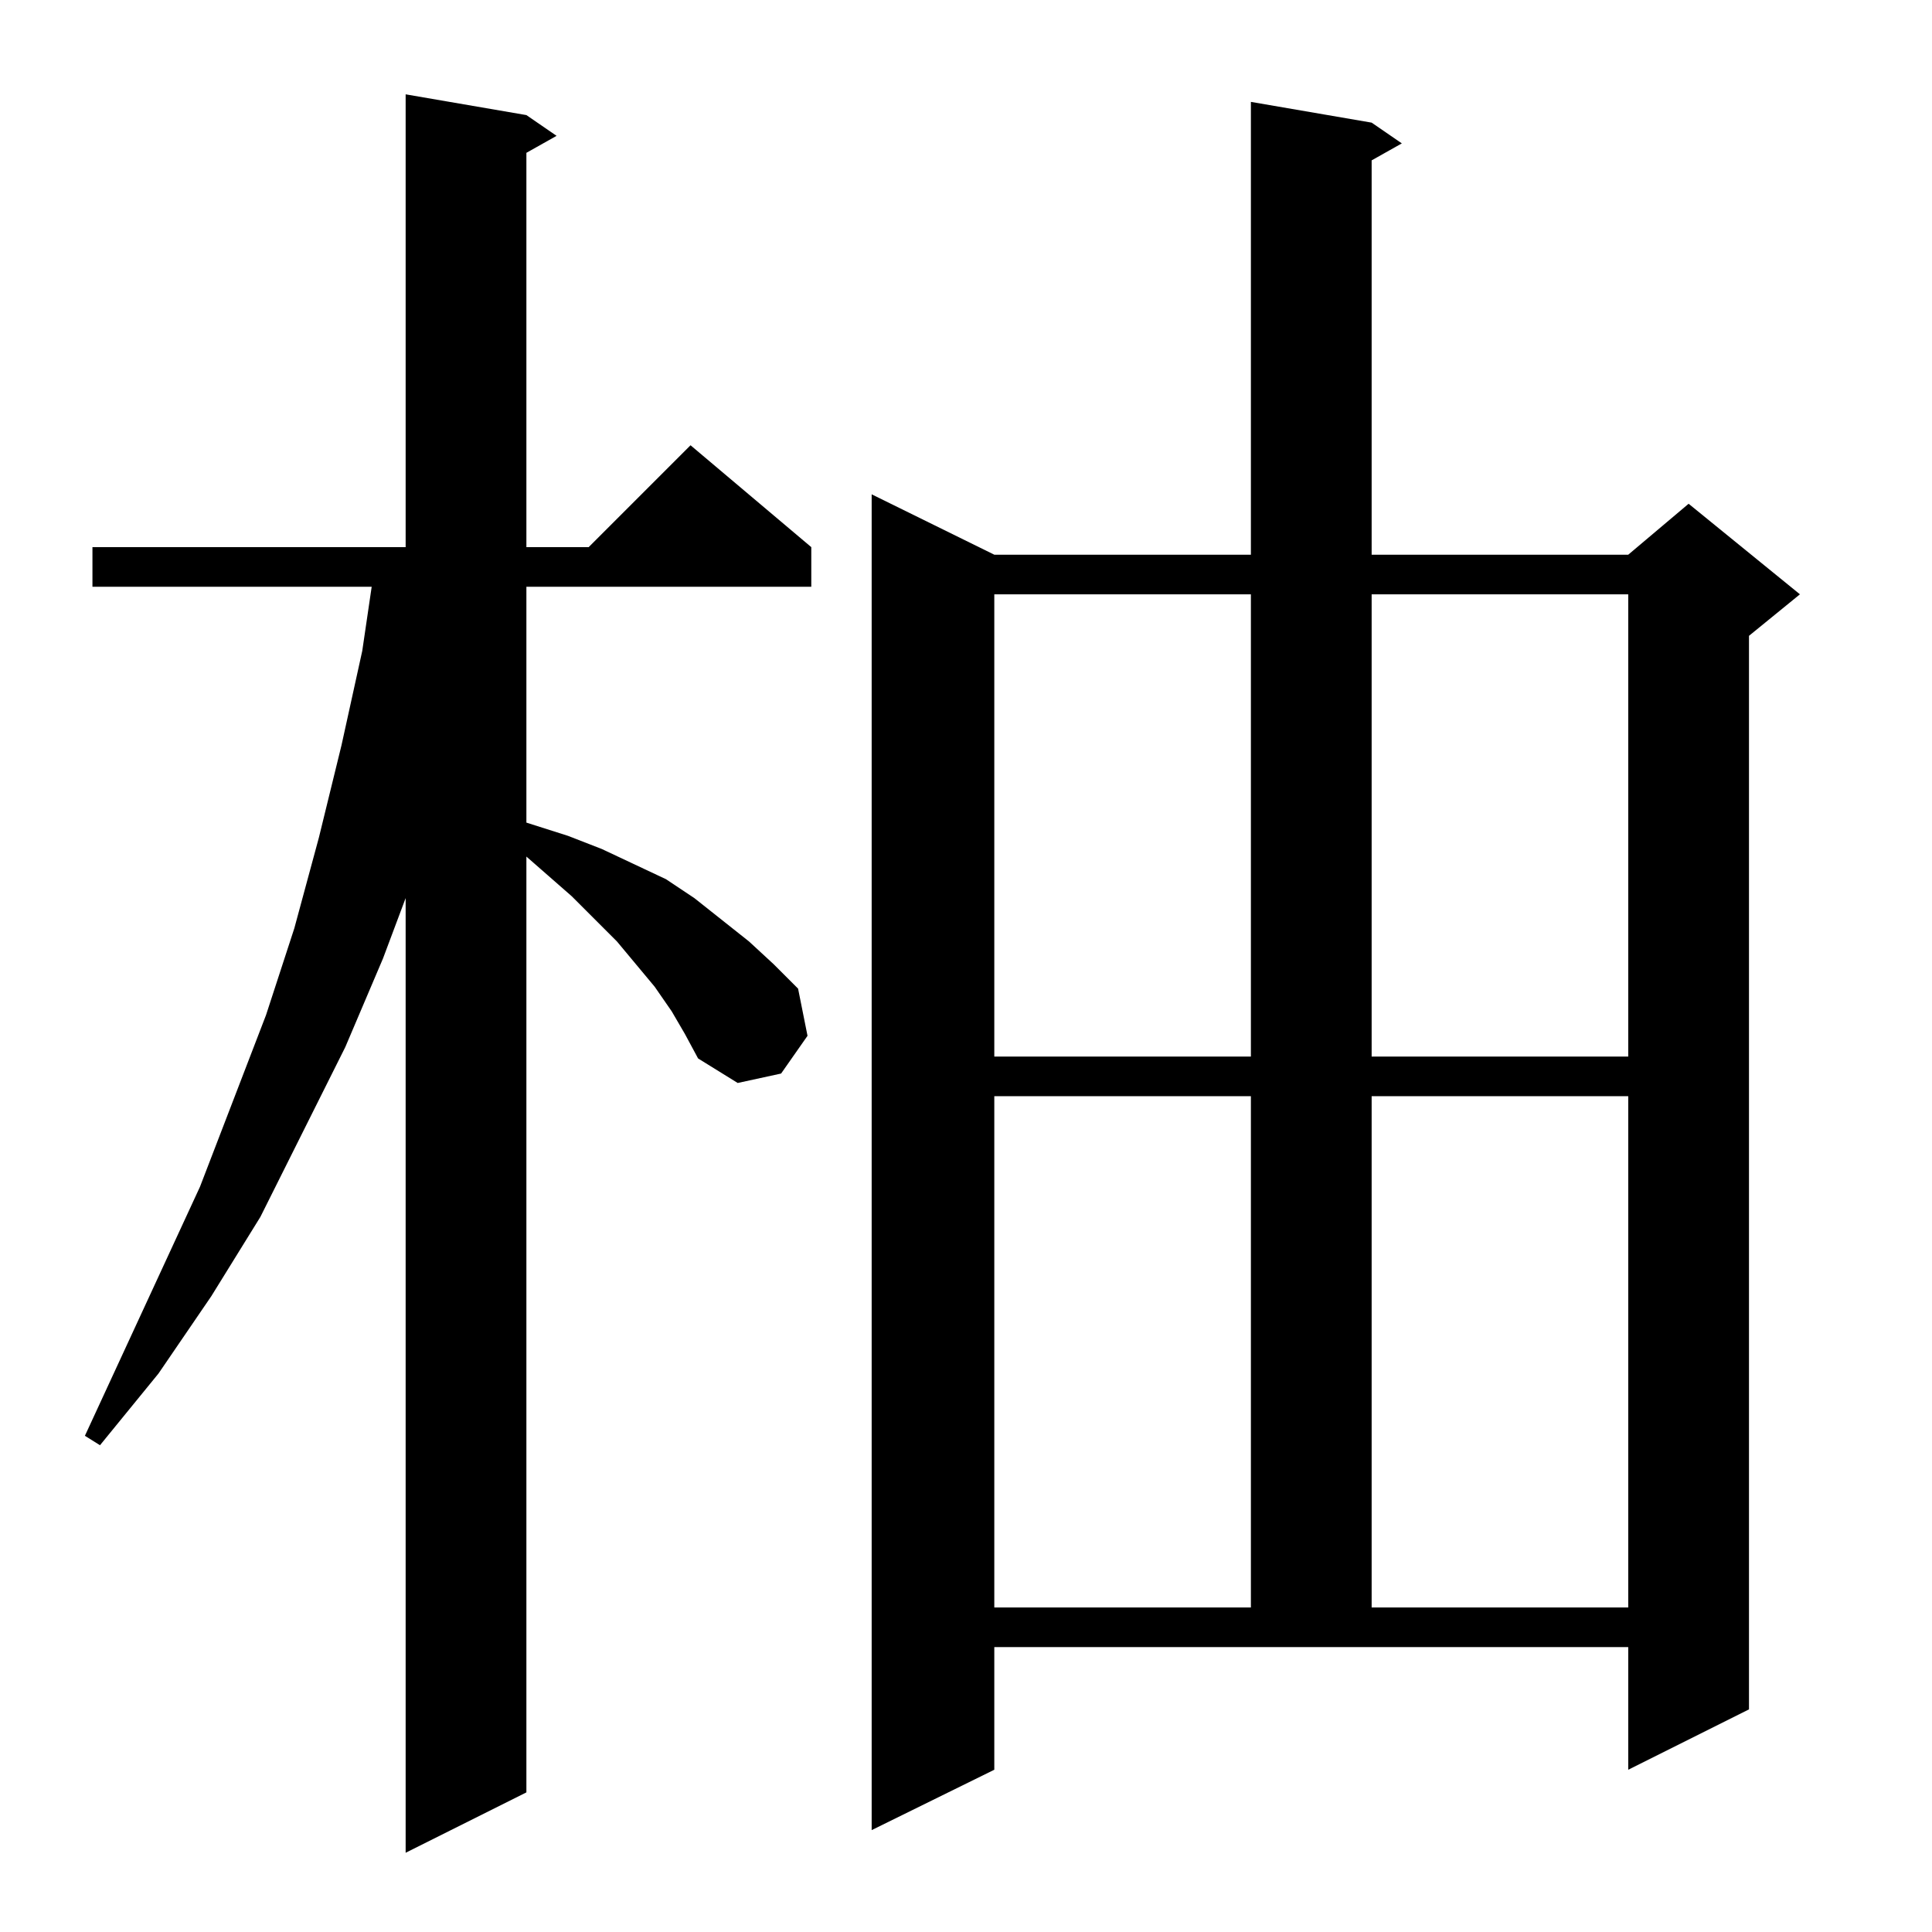 <?xml version="1.0" standalone="no"?>
<!DOCTYPE svg PUBLIC "-//W3C//DTD SVG 1.1//EN" "http://www.w3.org/Graphics/SVG/1.1/DTD/svg11.dtd" >
<svg xmlns="http://www.w3.org/2000/svg" xmlns:xlink="http://www.w3.org/1999/xlink" version="1.1" viewBox="0 -144 1024 1024">
  <g transform="matrix(1 0 0 -1 0 880)">
   <path fill="currentColor"
d="M356 488l-9 13l-20 24l-24 24l-24 21v-496l-64 -32v506l-12 -32l-20 -47l-45 -90l-26 -42l-28 -41l-31 -38l-8 5l61 132l35 91l15 46l13 48l12 49l11 50l5 34h-148v21h166v240l64 -11l16 -11l-16 -9v-209h33l54 54l64 -54v-21h-151v-125l22 -7l18 -7l34 -16l15 -10
l29 -23l13 -12l13 -13l5 -25l-14 -20l-23 -5l-21 13l-7 13zM527 86l-65 -32v708l65 -32h136v240l64 -11l16 -11l-16 -9v-209h136l32 27l59 -48l-27 -22v-569l-64 -32v65h-336v-65zM527 443v-271h136v271h-136zM727 443v-271h136v271h-136zM527 709v-245h136v245h-136z
M727 709v-245h136v245h-136z" />
  </g>

</svg>
